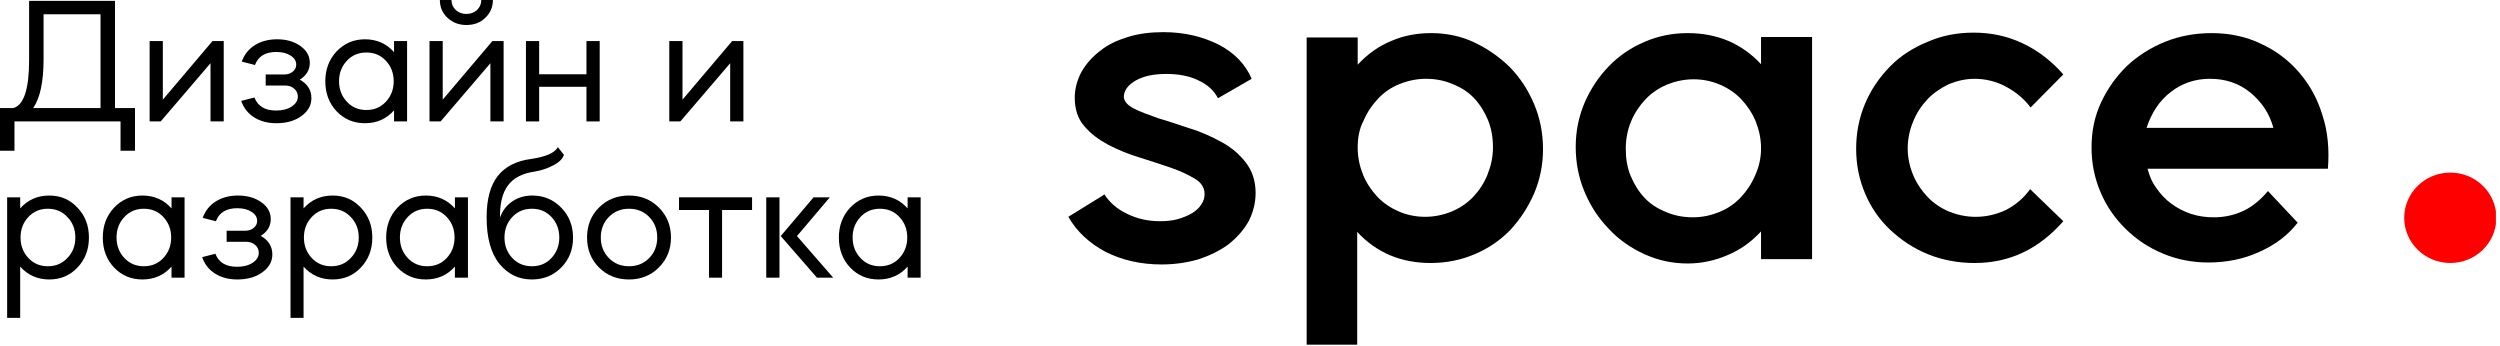 <svg width="224" height="31" viewBox="0 0 224 31" fill="none" xmlns="http://www.w3.org/2000/svg">
<path d="M1.296 10.88V13.504H0V9.68H1.2C2.139 9.413 2.608 7.979 2.608 5.376V0.08H10.304V9.68H12.096V13.504H10.8V10.88H1.296ZM2.976 9.68H9.008V1.28H3.904V5.312C3.904 7.317 3.595 8.773 2.976 9.68Z" fill="black"/>
<path d="M18.862 5.664L14.398 10.88H13.406V3.68H14.59V8.928L19.038 3.68H20.046V10.88H18.862V5.664Z" fill="black"/>
<path d="M21.614 9.04L22.798 8.736C23.097 9.515 23.742 9.904 24.734 9.904C25.3 9.904 25.764 9.787 26.126 9.552C26.5 9.307 26.686 9.008 26.686 8.656C26.686 8.368 26.58 8.133 26.366 7.952C26.153 7.76 25.886 7.664 25.566 7.664H23.806V6.672H25.486C25.785 6.672 26.036 6.587 26.238 6.416C26.441 6.245 26.542 6.037 26.542 5.792C26.542 5.461 26.372 5.189 26.03 4.976C25.7 4.763 25.278 4.656 24.766 4.656C23.774 4.656 23.134 5.045 22.846 5.824L21.662 5.52C21.886 4.891 22.276 4.4 22.83 4.048C23.396 3.696 24.062 3.52 24.83 3.52C25.662 3.52 26.361 3.723 26.926 4.128C27.481 4.523 27.758 5.024 27.758 5.632C27.758 6.261 27.46 6.763 26.862 7.136C27.556 7.52 27.902 8.075 27.902 8.8C27.902 9.429 27.604 9.963 27.006 10.4C26.42 10.827 25.673 11.04 24.766 11.04C23.988 11.04 23.321 10.864 22.766 10.512C22.212 10.16 21.828 9.669 21.614 9.04Z" fill="black"/>
<path d="M32.699 3.52C33.755 3.52 34.624 3.904 35.307 4.672V3.68H36.475V10.88H35.307V9.888C34.624 10.656 33.755 11.04 32.699 11.04C31.685 11.04 30.837 10.683 30.155 9.968C29.483 9.253 29.147 8.357 29.147 7.28C29.147 6.224 29.483 5.333 30.155 4.608C30.848 3.883 31.696 3.52 32.699 3.52ZM34.571 5.44C34.112 4.949 33.531 4.704 32.827 4.704C32.123 4.704 31.541 4.949 31.083 5.44C30.613 5.941 30.379 6.555 30.379 7.28C30.379 8.005 30.613 8.619 31.083 9.12C31.541 9.611 32.123 9.856 32.827 9.856C33.531 9.856 34.112 9.611 34.571 9.12C35.04 8.619 35.275 8.005 35.275 7.28C35.275 6.555 35.04 5.941 34.571 5.44Z" fill="black"/>
<path d="M38.484 10.88V3.68H39.668V8.928L44.116 3.68H45.124V10.88H43.94V5.664L39.476 10.88H38.484ZM39.412 0H40.452C40.452 0.352 40.58 0.651 40.836 0.896C41.092 1.131 41.412 1.248 41.796 1.248C42.169 1.248 42.484 1.131 42.74 0.896C42.996 0.651 43.124 0.352 43.124 0H44.164C44.164 0.64 43.934 1.173 43.476 1.6C43.038 2.027 42.478 2.24 41.796 2.24C41.124 2.24 40.558 2.027 40.1 1.6C39.641 1.173 39.412 0.64 39.412 0Z" fill="black"/>
<path d="M48.308 7.776V10.88H47.124V3.68H48.308V6.656H52.548V3.68H53.732V10.88H52.548V7.776H48.308Z" fill="black"/>
<path d="M65.424 5.664L60.96 10.88H59.968V3.68H61.152V8.928L65.6 3.68H66.608V10.88H65.424V5.664Z" fill="black"/>
<path d="M1.808 28.48H0.64V17.68H1.808V18.672C2.491 17.904 3.36 17.52 4.416 17.52C5.429 17.52 6.272 17.883 6.944 18.608C7.627 19.323 7.968 20.213 7.968 21.28C7.968 22.357 7.627 23.253 6.944 23.968C6.272 24.683 5.429 25.04 4.416 25.04C3.36 25.04 2.491 24.656 1.808 23.888V28.48ZM6.032 19.44C5.573 18.949 4.992 18.704 4.288 18.704C3.584 18.704 3.003 18.949 2.544 19.44C2.075 19.941 1.84 20.555 1.84 21.28C1.84 22.005 2.075 22.619 2.544 23.12C3.003 23.611 3.584 23.856 4.288 23.856C4.992 23.856 5.573 23.611 6.032 23.12C6.512 22.629 6.752 22.016 6.752 21.28C6.752 20.544 6.512 19.931 6.032 19.44Z" fill="black"/>
<path d="M12.761 17.52C13.817 17.52 14.687 17.904 15.369 18.672V17.68H16.537V24.88H15.369V23.888C14.687 24.656 13.817 25.04 12.761 25.04C11.748 25.04 10.9 24.683 10.217 23.968C9.545 23.253 9.209 22.357 9.209 21.28C9.209 20.224 9.545 19.333 10.217 18.608C10.911 17.883 11.758 17.52 12.761 17.52ZM14.633 19.44C14.175 18.949 13.593 18.704 12.889 18.704C12.185 18.704 11.604 18.949 11.145 19.44C10.676 19.941 10.441 20.555 10.441 21.28C10.441 22.005 10.676 22.619 11.145 23.12C11.604 23.611 12.185 23.856 12.889 23.856C13.593 23.856 14.175 23.611 14.633 23.12C15.102 22.619 15.337 22.005 15.337 21.28C15.337 20.555 15.102 19.941 14.633 19.44Z" fill="black"/>
<path d="M18.114 23.04L19.298 22.736C19.597 23.515 20.242 23.904 21.234 23.904C21.8 23.904 22.264 23.787 22.626 23.552C23 23.307 23.186 23.008 23.186 22.656C23.186 22.368 23.08 22.133 22.866 21.952C22.653 21.76 22.386 21.664 22.066 21.664H20.306V20.672H21.986C22.285 20.672 22.536 20.587 22.738 20.416C22.941 20.245 23.042 20.037 23.042 19.792C23.042 19.461 22.872 19.189 22.53 18.976C22.2 18.763 21.778 18.656 21.266 18.656C20.274 18.656 19.634 19.045 19.346 19.824L18.162 19.52C18.386 18.891 18.776 18.4 19.33 18.048C19.896 17.696 20.562 17.52 21.33 17.52C22.162 17.52 22.861 17.723 23.426 18.128C23.981 18.523 24.258 19.024 24.258 19.632C24.258 20.261 23.96 20.763 23.362 21.136C24.056 21.52 24.402 22.075 24.402 22.8C24.402 23.429 24.104 23.963 23.506 24.4C22.92 24.827 22.173 25.04 21.266 25.04C20.488 25.04 19.821 24.864 19.266 24.512C18.712 24.16 18.328 23.669 18.114 23.04Z" fill="black"/>
<path d="M27.199 28.48H26.031V17.68H27.199V18.672C27.881 17.904 28.751 17.52 29.807 17.52C30.82 17.52 31.663 17.883 32.335 18.608C33.017 19.323 33.359 20.213 33.359 21.28C33.359 22.357 33.017 23.253 32.335 23.968C31.663 24.683 30.82 25.04 29.807 25.04C28.751 25.04 27.881 24.656 27.199 23.888V28.48ZM31.423 19.44C30.964 18.949 30.383 18.704 29.679 18.704C28.975 18.704 28.393 18.949 27.935 19.44C27.465 19.941 27.231 20.555 27.231 21.28C27.231 22.005 27.465 22.619 27.935 23.12C28.393 23.611 28.975 23.856 29.679 23.856C30.383 23.856 30.964 23.611 31.423 23.12C31.903 22.629 32.143 22.016 32.143 21.28C32.143 20.544 31.903 19.931 31.423 19.44Z" fill="black"/>
<path d="M38.152 17.52C39.208 17.52 40.077 17.904 40.76 18.672V17.68H41.928V24.88H40.76V23.888C40.077 24.656 39.208 25.04 38.152 25.04C37.138 25.04 36.29 24.683 35.608 23.968C34.936 23.253 34.6 22.357 34.6 21.28C34.6 20.224 34.936 19.333 35.608 18.608C36.301 17.883 37.149 17.52 38.152 17.52ZM40.024 19.44C39.565 18.949 38.984 18.704 38.28 18.704C37.576 18.704 36.994 18.949 36.536 19.44C36.066 19.941 35.832 20.555 35.832 21.28C35.832 22.005 36.066 22.619 36.536 23.12C36.994 23.611 37.576 23.856 38.28 23.856C38.984 23.856 39.565 23.611 40.024 23.12C40.493 22.619 40.728 22.005 40.728 21.28C40.728 20.555 40.493 19.941 40.024 19.44Z" fill="black"/>
<path d="M43.601 19.472C43.601 17.861 43.931 16.629 44.593 15.776C45.265 14.923 46.267 14.411 47.601 14.24C48.913 14.048 49.708 13.696 49.985 13.184L50.529 13.872C50.411 14.235 50.092 14.549 49.569 14.816C49.046 15.093 48.486 15.28 47.889 15.376C46.79 15.536 45.995 15.952 45.505 16.624C45.014 17.285 44.779 18.245 44.801 19.504C45.004 18.907 45.361 18.427 45.873 18.064C46.395 17.701 47.004 17.52 47.697 17.52C48.721 17.52 49.585 17.883 50.289 18.608C50.993 19.333 51.345 20.229 51.345 21.296C51.345 22.363 50.993 23.253 50.289 23.968C49.585 24.683 48.705 25.04 47.649 25.04C46.486 25.04 45.521 24.576 44.753 23.648C43.985 22.699 43.601 21.307 43.601 19.472ZM47.665 23.856C48.369 23.856 48.95 23.611 49.409 23.12C49.878 22.619 50.113 22.005 50.113 21.28C50.113 20.555 49.878 19.941 49.409 19.44C48.95 18.949 48.369 18.704 47.665 18.704C46.95 18.704 46.364 18.949 45.905 19.44C45.435 19.941 45.201 20.555 45.201 21.28C45.201 22.005 45.435 22.619 45.905 23.12C46.364 23.611 46.95 23.856 47.665 23.856Z" fill="black"/>
<path d="M56.36 25.04C55.282 25.04 54.386 24.683 53.672 23.968C52.957 23.253 52.6 22.357 52.6 21.28C52.6 20.203 52.957 19.307 53.672 18.592C54.386 17.877 55.282 17.52 56.36 17.52C57.426 17.52 58.317 17.877 59.032 18.592C59.757 19.317 60.12 20.213 60.12 21.28C60.12 22.347 59.757 23.243 59.032 23.968C58.317 24.683 57.426 25.04 56.36 25.04ZM56.36 18.704C55.634 18.704 55.032 18.949 54.552 19.44C54.072 19.931 53.832 20.544 53.832 21.28C53.832 22.016 54.072 22.629 54.552 23.12C55.032 23.611 55.634 23.856 56.36 23.856C57.085 23.856 57.688 23.611 58.168 23.12C58.648 22.629 58.888 22.016 58.888 21.28C58.888 20.544 58.648 19.931 58.168 19.44C57.688 18.949 57.085 18.704 56.36 18.704Z" fill="black"/>
<path d="M63.529 24.88V18.816H60.841V17.68H67.385V18.816H64.697V24.88H63.529Z" fill="black"/>
<path d="M74.656 24.88H73.2L69.952 21.152L72.896 17.68H74.352L71.408 21.152L74.656 24.88ZM69.84 17.68V24.88H68.656V17.68H69.84Z" fill="black"/>
<path d="M78.714 17.52C79.77 17.52 80.64 17.904 81.322 18.672V17.68H82.49V24.88H81.322V23.888C80.64 24.656 79.77 25.04 78.714 25.04C77.701 25.04 76.853 24.683 76.17 23.968C75.498 23.253 75.162 22.357 75.162 21.28C75.162 20.224 75.498 19.333 76.17 18.608C76.864 17.883 77.712 17.52 78.714 17.52ZM80.586 19.44C80.128 18.949 79.546 18.704 78.842 18.704C78.138 18.704 77.557 18.949 77.098 19.44C76.629 19.941 76.394 20.555 76.394 21.28C76.394 22.005 76.629 22.619 77.098 23.12C77.557 23.611 78.138 23.856 78.842 23.856C79.546 23.856 80.128 23.611 80.586 23.12C81.056 22.619 81.29 22.005 81.29 21.28C81.29 20.555 81.056 19.941 80.586 19.44Z" fill="black"/>
<g clip-path="url(#clip0_917_405)">
<path d="M98.962 17.424C99.406 18.121 100.072 18.731 101.004 19.166C101.892 19.602 102.869 19.819 103.934 19.819C104.467 19.819 105 19.776 105.488 19.645C105.977 19.514 106.376 19.34 106.776 19.122C107.131 18.905 107.442 18.643 107.619 18.339C107.841 18.034 107.93 17.729 107.93 17.381C107.93 16.858 107.664 16.379 107.087 16.031C106.509 15.682 105.799 15.334 104.911 15.029C104.023 14.724 103.091 14.419 102.114 14.115C101.093 13.81 100.161 13.418 99.317 12.982C98.429 12.504 97.719 11.981 97.141 11.284C96.564 10.631 96.298 9.76 96.298 8.759C96.298 7.931 96.52 7.147 96.919 6.407C97.319 5.71 97.896 5.057 98.607 4.535C99.228 4.012 100.072 3.62 101.048 3.315C102.025 3.011 103.091 2.88 104.245 2.88C106.11 2.88 107.753 3.272 109.218 4.012C110.638 4.752 111.615 5.797 112.148 7.06L109.129 8.802C108.774 8.105 108.197 7.583 107.353 7.191C106.554 6.799 105.577 6.625 104.512 6.625C103.402 6.625 102.514 6.799 101.803 7.191C101.093 7.583 100.738 8.062 100.693 8.628C100.693 9.063 101.004 9.412 101.581 9.717C102.158 10.021 102.913 10.283 103.757 10.588C104.645 10.849 105.577 11.154 106.598 11.502C107.619 11.807 108.552 12.242 109.44 12.721C110.328 13.2 111.038 13.81 111.615 14.55C112.192 15.29 112.503 16.205 112.503 17.294C112.503 18.165 112.281 19.035 111.882 19.819C111.438 20.603 110.86 21.256 110.106 21.866C109.351 22.432 108.463 22.867 107.442 23.216C106.421 23.521 105.311 23.695 104.068 23.695C102.203 23.695 100.516 23.303 99.051 22.563C97.585 21.779 96.475 20.734 95.721 19.427L98.962 17.424Z" fill="black"/>
<path d="M128.176 23.564C126.888 23.564 125.689 23.346 124.535 22.867C123.425 22.388 122.448 21.692 121.605 20.777V30.88H117.076V3.359H121.649V5.797C122.537 4.839 123.514 4.143 124.668 3.664C125.778 3.185 126.977 2.967 128.22 2.967C129.597 2.967 130.884 3.228 132.083 3.794C133.282 4.36 134.347 5.101 135.279 6.015C136.212 6.973 136.922 8.062 137.455 9.325C137.988 10.587 138.254 11.937 138.254 13.374C138.254 14.768 137.988 16.074 137.455 17.337C136.922 18.556 136.212 19.645 135.324 20.603C134.436 21.517 133.37 22.258 132.127 22.78C130.884 23.303 129.597 23.564 128.176 23.564ZM121.649 13.244C121.649 14.114 121.827 14.898 122.138 15.682C122.448 16.422 122.892 17.076 123.425 17.642C123.958 18.208 124.624 18.643 125.334 18.948C126.045 19.253 126.844 19.427 127.687 19.427C128.531 19.427 129.33 19.253 130.085 18.948C130.795 18.643 131.461 18.208 131.994 17.642C132.527 17.076 132.971 16.422 133.282 15.639C133.592 14.855 133.77 14.071 133.77 13.2C133.77 12.329 133.637 11.545 133.326 10.761C133.015 10.021 132.616 9.368 132.083 8.802C131.55 8.236 130.928 7.844 130.174 7.539C129.463 7.234 128.664 7.06 127.776 7.06C126.933 7.06 126.133 7.234 125.379 7.539C124.624 7.844 124.002 8.279 123.47 8.845C122.937 9.412 122.493 10.065 122.182 10.805C121.782 11.545 121.649 12.373 121.649 13.244Z" fill="black"/>
<path d="M151.218 2.967C152.505 2.967 153.704 3.185 154.858 3.664C155.968 4.143 156.945 4.839 157.789 5.754V3.315H162.362V23.216H157.789V20.733C156.901 21.692 155.924 22.388 154.769 22.867C153.659 23.346 152.461 23.608 151.218 23.608C149.886 23.608 148.598 23.346 147.355 22.78C146.112 22.214 145.046 21.474 144.158 20.516C143.226 19.558 142.516 18.469 141.983 17.206C141.45 15.944 141.184 14.594 141.184 13.156C141.184 11.763 141.45 10.457 141.983 9.194C142.516 7.975 143.226 6.886 144.158 5.928C145.046 5.013 146.112 4.273 147.355 3.751C148.554 3.228 149.841 2.967 151.218 2.967ZM157.789 13.287C157.789 12.416 157.611 11.632 157.3 10.849C156.989 10.108 156.545 9.455 156.013 8.889C155.48 8.323 154.814 7.887 154.103 7.583C153.393 7.278 152.594 7.104 151.75 7.104C150.907 7.104 150.108 7.278 149.353 7.583C148.642 7.887 147.977 8.323 147.444 8.889C146.911 9.455 146.467 10.108 146.156 10.849C145.845 11.589 145.668 12.416 145.668 13.331C145.668 14.202 145.801 15.029 146.112 15.769C146.423 16.51 146.822 17.163 147.355 17.729C147.888 18.295 148.509 18.687 149.264 18.992C149.974 19.297 150.774 19.471 151.662 19.471C152.55 19.471 153.304 19.297 154.059 18.992C154.814 18.687 155.435 18.251 155.968 17.685C156.501 17.119 156.945 16.466 157.256 15.726C157.611 14.942 157.789 14.158 157.789 13.287Z" fill="black"/>
<path d="M181.941 9.63C181.363 8.846 180.609 8.236 179.721 7.757C178.833 7.278 177.856 7.061 176.924 7.061C176.125 7.061 175.37 7.235 174.615 7.54C173.905 7.888 173.239 8.324 172.706 8.89C172.173 9.456 171.729 10.109 171.418 10.893C171.108 11.633 170.93 12.46 170.93 13.288C170.93 14.115 171.108 14.943 171.418 15.683C171.729 16.423 172.173 17.076 172.706 17.642C173.239 18.208 173.905 18.644 174.615 18.949C175.37 19.253 176.169 19.428 177.012 19.428C177.989 19.428 178.877 19.21 179.721 18.818C180.564 18.383 181.319 17.773 181.896 16.946L184.871 19.82C182.695 22.302 180.076 23.565 176.924 23.565C175.459 23.565 174.038 23.303 172.75 22.781C171.463 22.258 170.353 21.518 169.376 20.604C168.399 19.689 167.644 18.6 167.112 17.337C166.579 16.075 166.312 14.768 166.312 13.331C166.312 11.894 166.579 10.544 167.112 9.282C167.644 8.019 168.399 6.93 169.332 5.972C170.264 5.014 171.418 4.274 172.706 3.751C173.993 3.185 175.37 2.924 176.835 2.924C178.389 2.924 179.854 3.229 181.23 3.882C182.607 4.535 183.805 5.449 184.871 6.669L181.941 9.63Z" fill="black"/>
<path d="M205.872 19.95C205.028 21.038 203.918 21.909 202.453 22.562C201.033 23.216 199.479 23.52 197.88 23.52C196.46 23.52 195.083 23.259 193.84 22.737C192.553 22.214 191.443 21.474 190.466 20.516C189.489 19.558 188.734 18.469 188.202 17.206C187.669 15.944 187.402 14.637 187.402 13.2C187.402 11.763 187.669 10.457 188.246 9.194C188.823 7.975 189.578 6.886 190.555 5.928C191.531 5.013 192.686 4.273 193.973 3.751C195.261 3.228 196.682 2.967 198.147 2.967C199.745 2.967 201.255 3.272 202.587 3.925C203.918 4.534 205.073 5.405 206.005 6.494C206.938 7.583 207.648 8.845 208.092 10.326C208.58 11.807 208.713 13.418 208.58 15.116H192.419C192.597 15.769 192.819 16.335 193.219 16.858C193.574 17.381 194.018 17.86 194.55 18.251C195.083 18.643 195.66 18.948 196.326 19.166C196.992 19.384 197.658 19.471 198.369 19.471C199.345 19.471 200.278 19.253 201.077 18.861C201.876 18.469 202.587 17.86 203.208 17.119L205.872 19.95ZM203.696 11.458C203.341 10.152 202.631 9.107 201.61 8.279C200.589 7.452 199.39 7.06 198.014 7.06C196.682 7.06 195.527 7.452 194.506 8.236C193.485 9.02 192.775 10.108 192.331 11.458H203.696Z" fill="black"/>
<path d="M219.547 23.564C221.827 23.564 223.676 21.751 223.676 19.515C223.676 17.278 221.827 15.465 219.547 15.465C217.267 15.465 215.418 17.278 215.418 19.515C215.418 21.751 217.267 23.564 219.547 23.564Z" fill="#FF0000"/>
</g>
<defs>
<clipPath id="clip0_917_405">
<rect width="128" height="28" fill="white" transform="translate(95.633 2.88)"/>
</clipPath>
</defs>
</svg>
